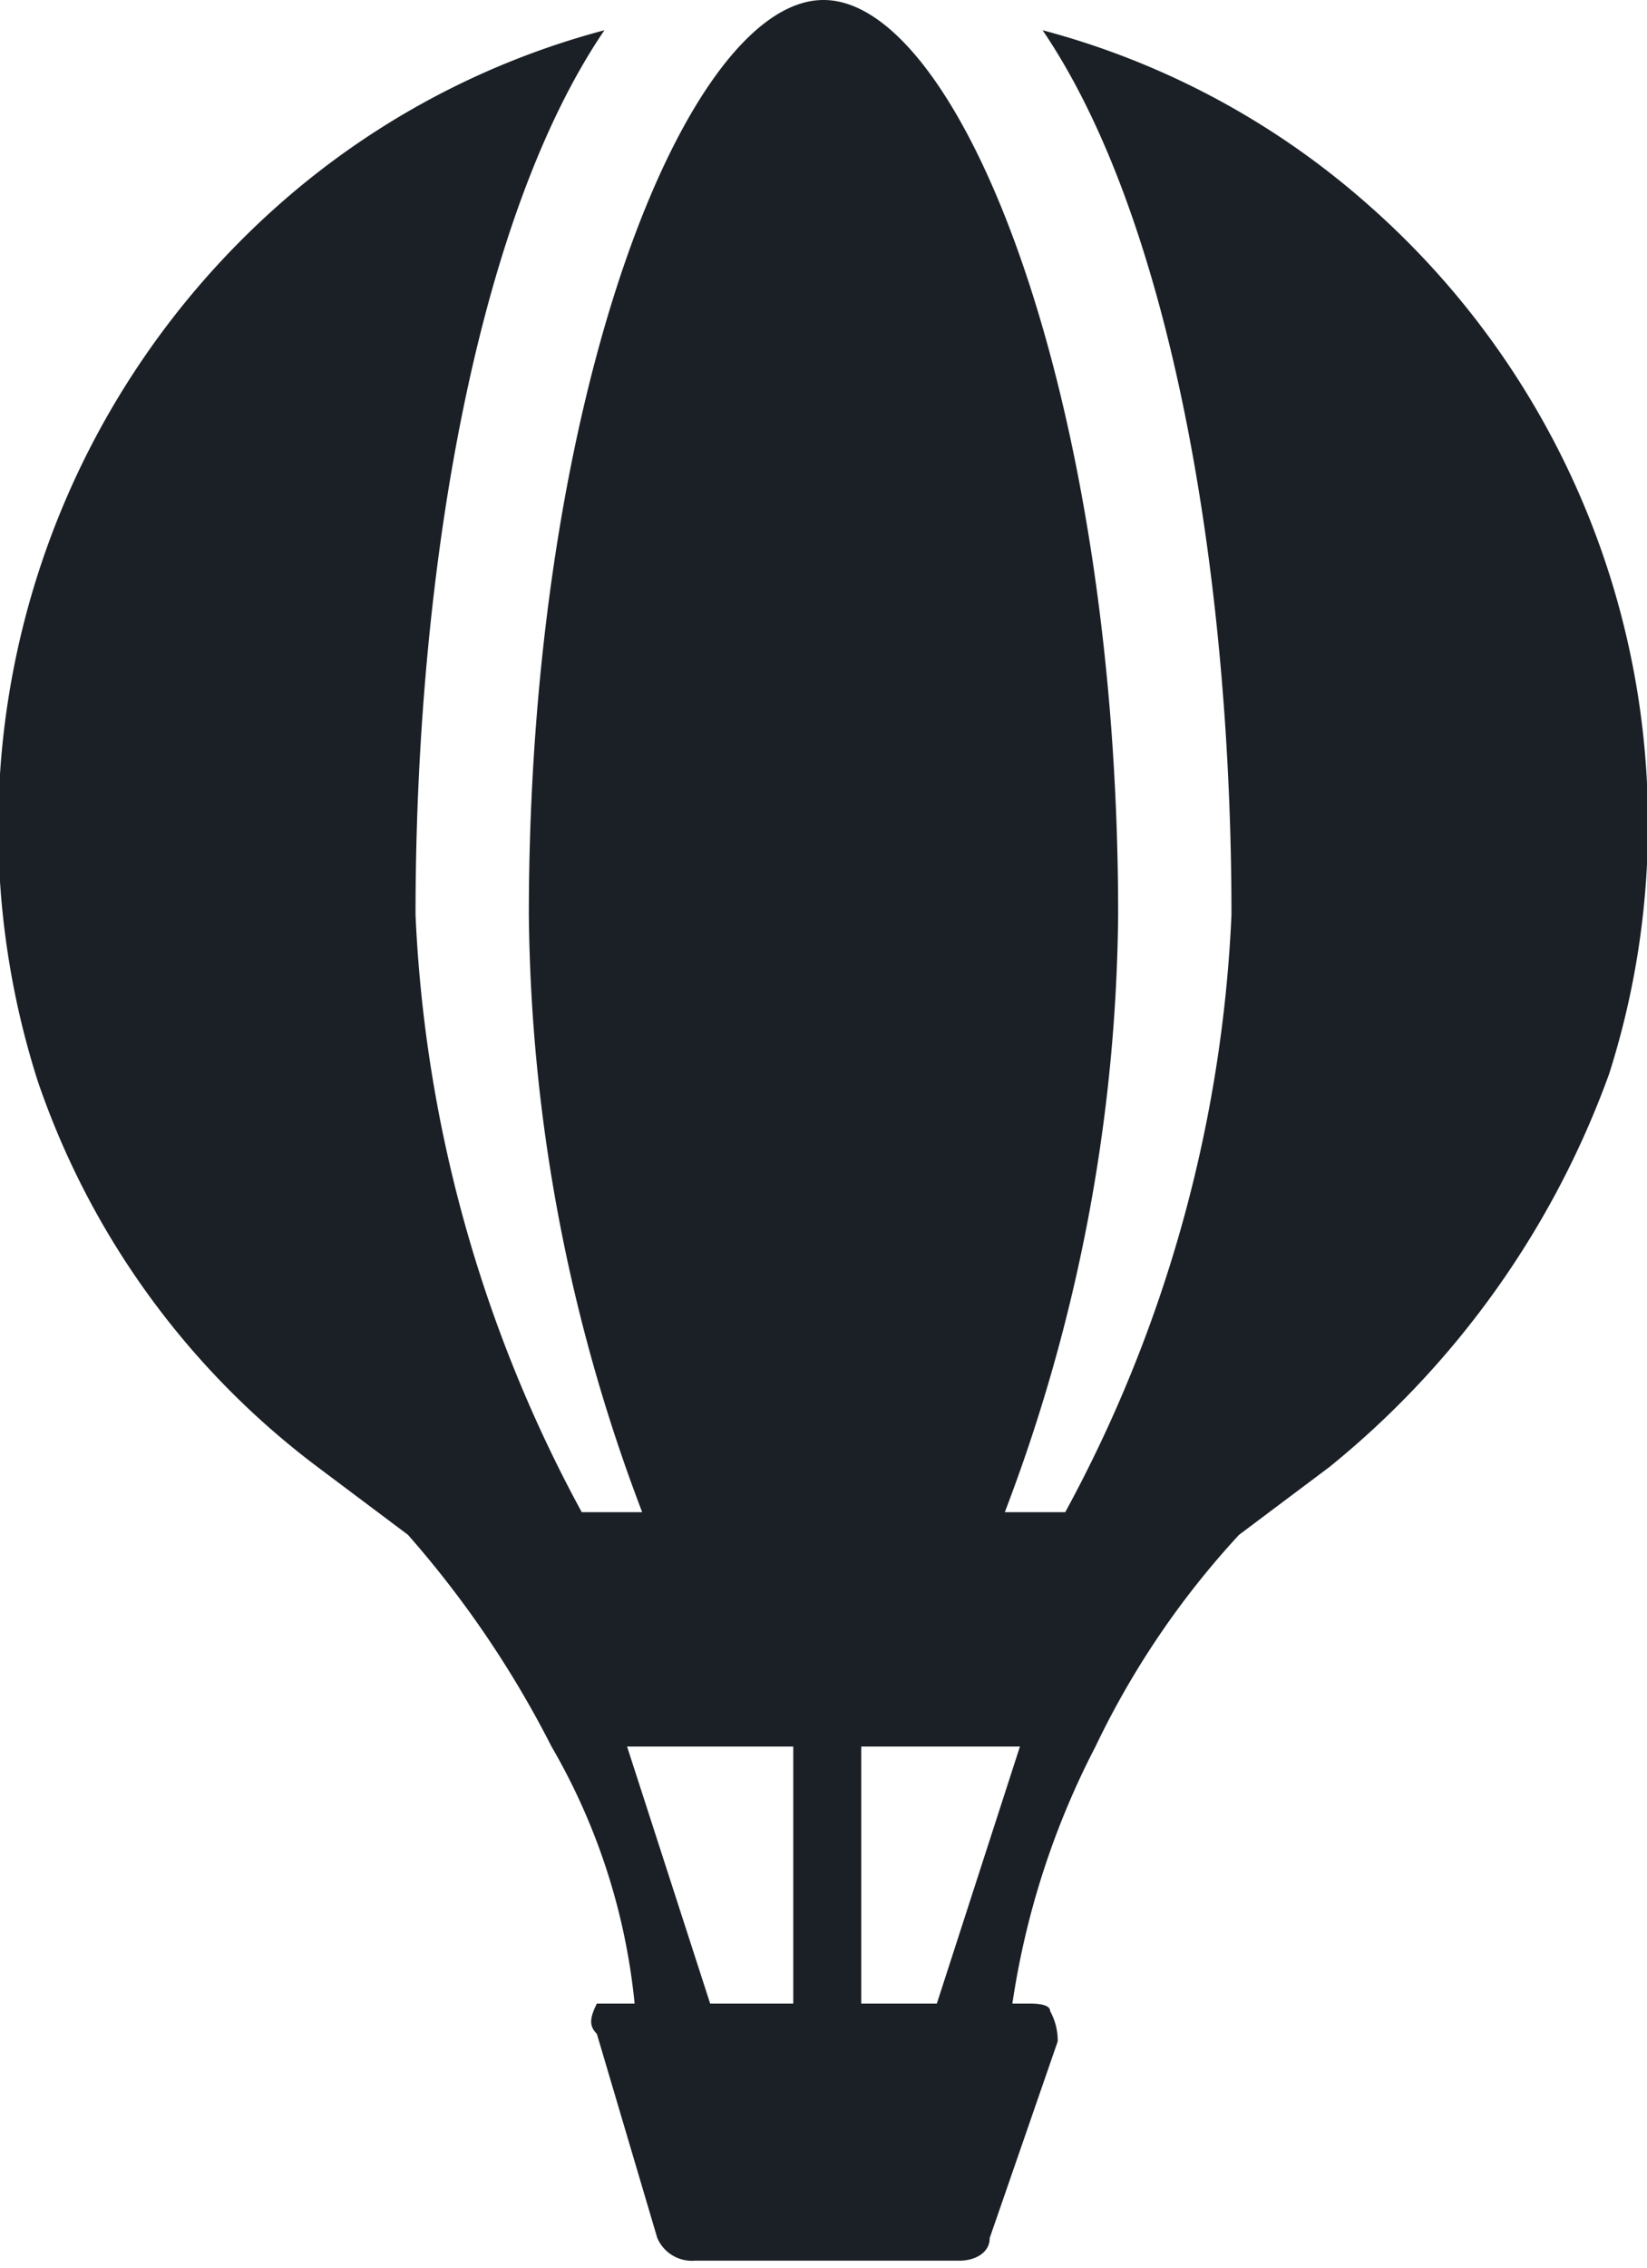 <svg xmlns="http://www.w3.org/2000/svg" width="21.8" height="30" viewBox="0 0 21.8 30">
  <title>subject-hot_air_balloon</title>
  <g id="Layer_2" data-name="Layer 2">
    <g id="Layer_1-2" data-name="Layer 1">
      <path d="M18.1,2.7A10.6,10.6,0,0,0,13.8.4c1.7,2.5,2.5,7.2,2.5,11.7A18.2,18.2,0,0,1,14.1,20h-.8a22.7,22.7,0,0,0,1.5-7.9C14.8,5.2,12.7,0,10.9,0S7,5.2,7,12.1A22.7,22.7,0,0,0,8.5,20H7.7a18.2,18.2,0,0,1-2.2-7.9C5.5,7.6,6.3,2.9,8,.4A10.6,10.6,0,0,0,3.7,2.7,11,11,0,0,0,.5,14.3a10.7,10.7,0,0,0,3.7,5.1l1.2.9a13.5,13.5,0,0,1,1.9,2.8,8.4,8.4,0,0,1,1.1,3.4H7.9c-.1.2-.1.3,0,.4l.8,2.7a.5.5,0,0,0,.5.3h3.5c.2,0,.4-.1.4-.3L14,27a.8.8,0,0,0-.1-.4c0-.1-.2-.1-.3-.1h-.2a10.8,10.8,0,0,1,1.1-3.4,11.3,11.3,0,0,1,1.9-2.8l1.2-.9a11.9,11.9,0,0,0,3.7-5.2A10.9,10.9,0,0,0,18.1,2.7ZM9.4,26.5,8.3,23.1h2.2v3.4Zm3,0h-1V23.1h2.1Z" fill="#1a2026"/>
    </g>
  </g>
</svg>
